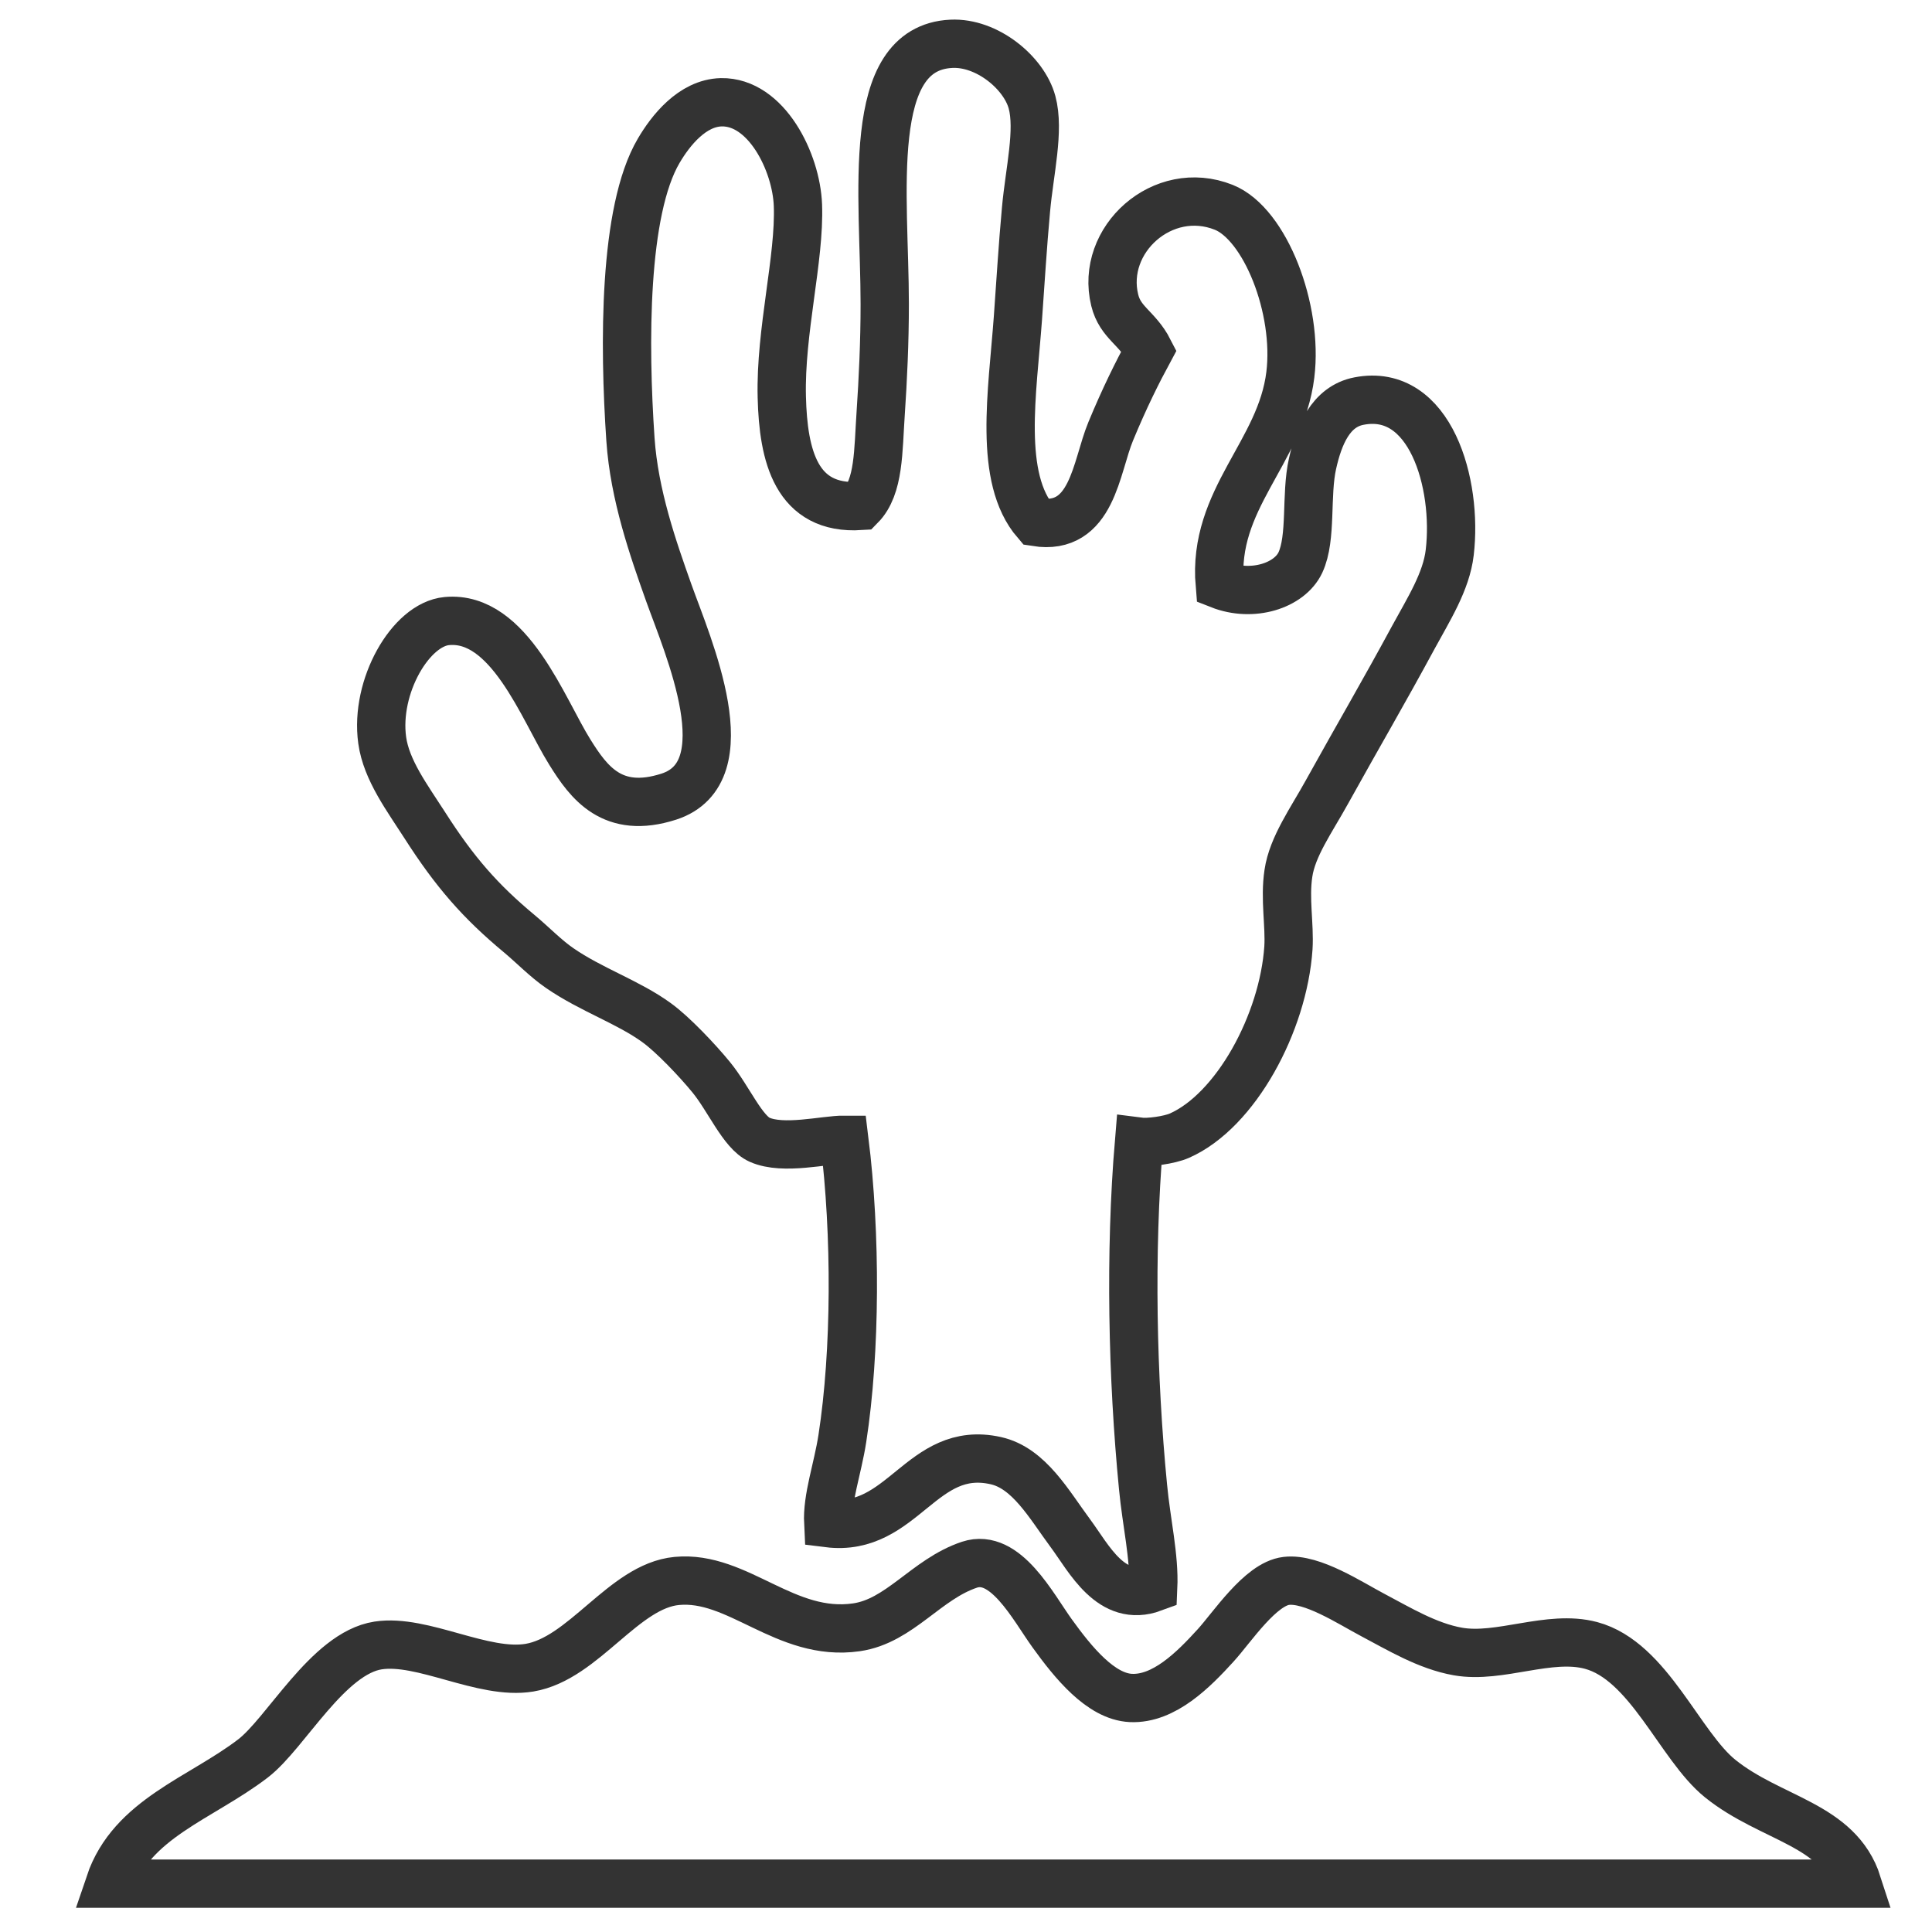 <?xml version="1.0" encoding="utf-8"?>
<!-- Generator: Adobe Illustrator 14.0.0, SVG Export Plug-In . SVG Version: 6.00 Build 43363)  -->
<!DOCTYPE svg PUBLIC "-//W3C//DTD SVG 1.1//EN" "http://www.w3.org/Graphics/SVG/1.1/DTD/svg11.dtd">
<svg version="1.1" id="图层_1" xmlns="http://www.w3.org/2000/svg" xmlns:xlink="http://www.w3.org/1999/xlink" x="0px" y="0px"
	 width="200px" height="200px" viewBox="0 0 200 200" enable-background="new 0 0 200 200" xml:space="preserve">
<path fill="none" stroke="#333333" stroke-width="5" d="M107.25,54.051c5.85,0.936,6.189-5.69,7.732-9.403
	c1.425-3.446,2.766-6.126,3.968-8.35c-1.212-2.372-2.979-2.872-3.554-5.223c-1.531-6.265,4.987-12.125,11.285-9.615
	c4.286,1.712,7.732,10.52,6.894,17.337c-0.989,8.084-8.073,12.849-7.308,21.731c3.402,1.34,7.23,0.096,8.351-2.298
	c1.2-2.584,0.521-6.978,1.255-10.232c0.648-2.904,1.861-5.914,4.809-6.478c7.394-1.436,10.231,8.573,9.394,15.667
	c-0.343,3.011-2.214,5.936-3.757,8.775c-3.199,5.914-5.521,9.839-8.986,16.083c-1.555,2.818-3.555,5.595-3.957,8.36
	c-0.402,2.637,0.148,5.35,0,7.732c-0.531,7.753-5.443,16.859-11.296,19.433c-1.042,0.457-3.188,0.744-4.169,0.617
	c-0.971,11.562-0.684,24.441,0.414,35.729c0.352,3.723,1.201,7.232,1.054,10.456c-4.36,1.616-6.647-3.054-8.571-5.647
	c-2.197-2.957-4.271-6.754-7.734-7.521c-7.694-1.713-9.593,7.446-17.336,6.478c-0.133-2.627,0.967-5.584,1.462-8.773
	c1.394-9.012,1.425-21.125,0.208-30.922c-2.064-0.01-6.303,1.098-8.775,0c-1.755-0.775-3.202-4.266-5.015-6.478
	c-1.41-1.724-3.973-4.436-5.643-5.639c-2.936-2.138-6.775-3.404-10.025-5.647c-1.446-0.988-2.792-2.394-4.18-3.553
	c-4.032-3.351-6.691-6.381-9.817-11.274c-1.75-2.734-3.962-5.66-4.389-8.775c-0.765-5.553,2.941-11.977,6.686-12.327
	c6.478-0.607,9.966,9.137,12.743,13.572c1.962,3.147,4.398,6.478,10.238,4.604c7.764-2.51,1.979-15.562,0-21.103
	c-1.612-4.531-3.575-10.116-3.968-15.881c-0.67-9.807-0.729-23.666,2.925-29.878c1.217-2.075,3.467-4.946,6.472-5.021
	c4.659-0.095,7.776,6.18,7.941,10.658c0.208,5.499-1.84,13.051-1.67,19.848c0.148,6.084,1.478,11.711,8.147,11.285
	c1.947-1.978,1.824-5.733,2.09-9.605c0.234-3.446,0.419-7.36,0.419-11.285c0-11.211-2.18-26.518,6.893-26.953
	c3.686-0.181,7.526,2.989,8.355,6.052c0.787,2.904-0.267,7.169-0.621,11.083c-0.347,3.733-0.585,7.744-0.841,11.275
	C104.813,40.628,103.305,49.478,107.25,54.051z"/>
<path fill="none" stroke="#333333" stroke-width="5" d="M192.277,194.995c-60.311,0-120.618,0-180.928,0
	c2.276-6.743,9.419-8.808,14.833-12.955c3.42-2.617,7.754-10.894,12.955-11.701c4.607-0.712,10.877,3.097,15.668,2.3
	c5.638-0.938,9.753-8.457,15.253-8.979c6.35-0.605,11.238,5.859,18.598,4.798c4.494-0.647,7.217-4.979,11.7-6.479
	c3.729-1.232,6.568,4.34,8.563,7.105c2.19,3.041,5.041,6.541,8.147,6.689c3.435,0.158,6.498-2.937,8.773-5.438
	c1.701-1.859,4.639-6.37,7.317-6.68c2.67-0.318,6.595,2.287,8.978,3.542c2.682,1.415,5.639,3.212,8.786,3.766
	c4.329,0.767,9.456-1.788,13.785-0.628c5.987,1.605,9.169,10.403,13.37,13.785C183.323,188.348,190.29,188.814,192.277,194.995z"/>
</svg>
